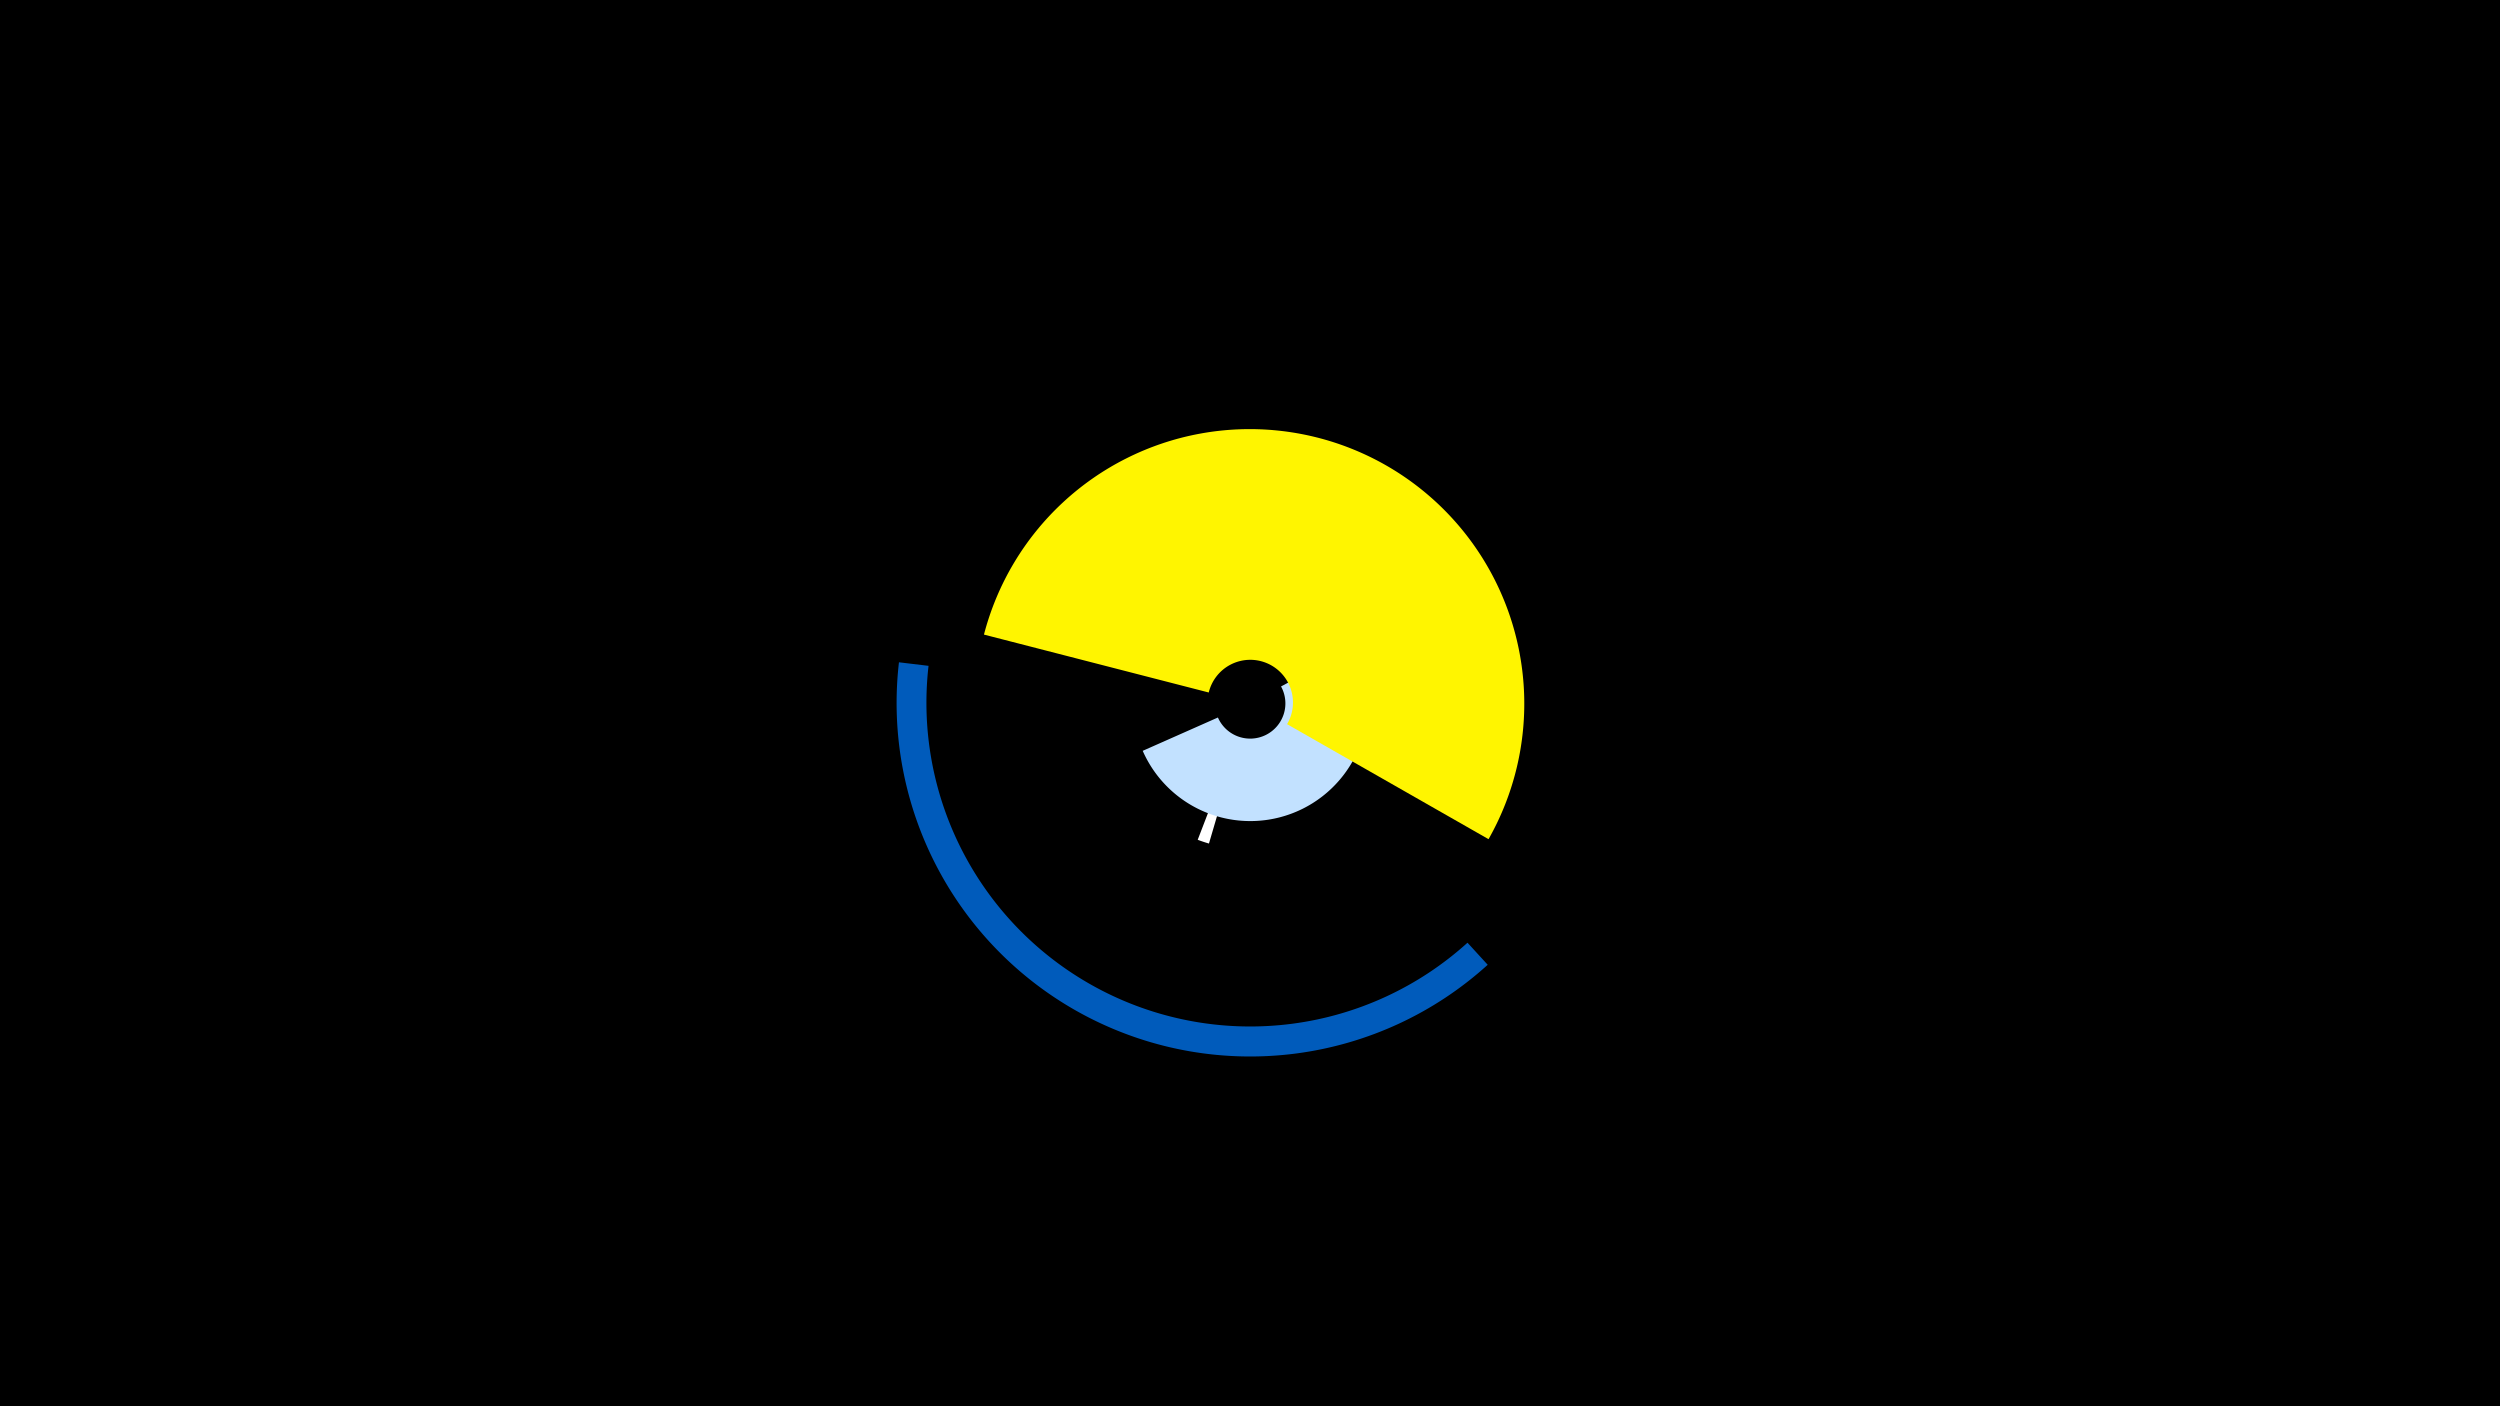 <svg width="1200" height="675" viewBox="-500 -500 1200 675" xmlns="http://www.w3.org/2000/svg"><title>19386-10090989564</title><path d="M-500-500h1200v675h-1200z" fill="#000"/><path d="M80.3-95.1a70.2 70.2 0 0 1-5.4-1.8l12.6-32.8a35.1 35.1 0 0 0 2.7 0.9z" fill="#fff"/><path d="M214.1-36.9a169.7 169.7 0 0 1-282.6-145.2l14.2 1.7a155.4 155.4 0 0 0 258.7 132.9z" fill="#005bbb"/><path d="M149.7-189.2a56.4 56.4 0 1 1-101.2 49.6l36.1-16a16.9 16.9 0 1 0 30.3-14.9z" fill="#c2e1ff"/><path d="M-27.7-195.4a131.8 131.8 0 1 1 242.2 98.2l-96.7-55.2a20.5 20.5 0 1 0-37.6-15.2z" fill="#fff500"/></svg>